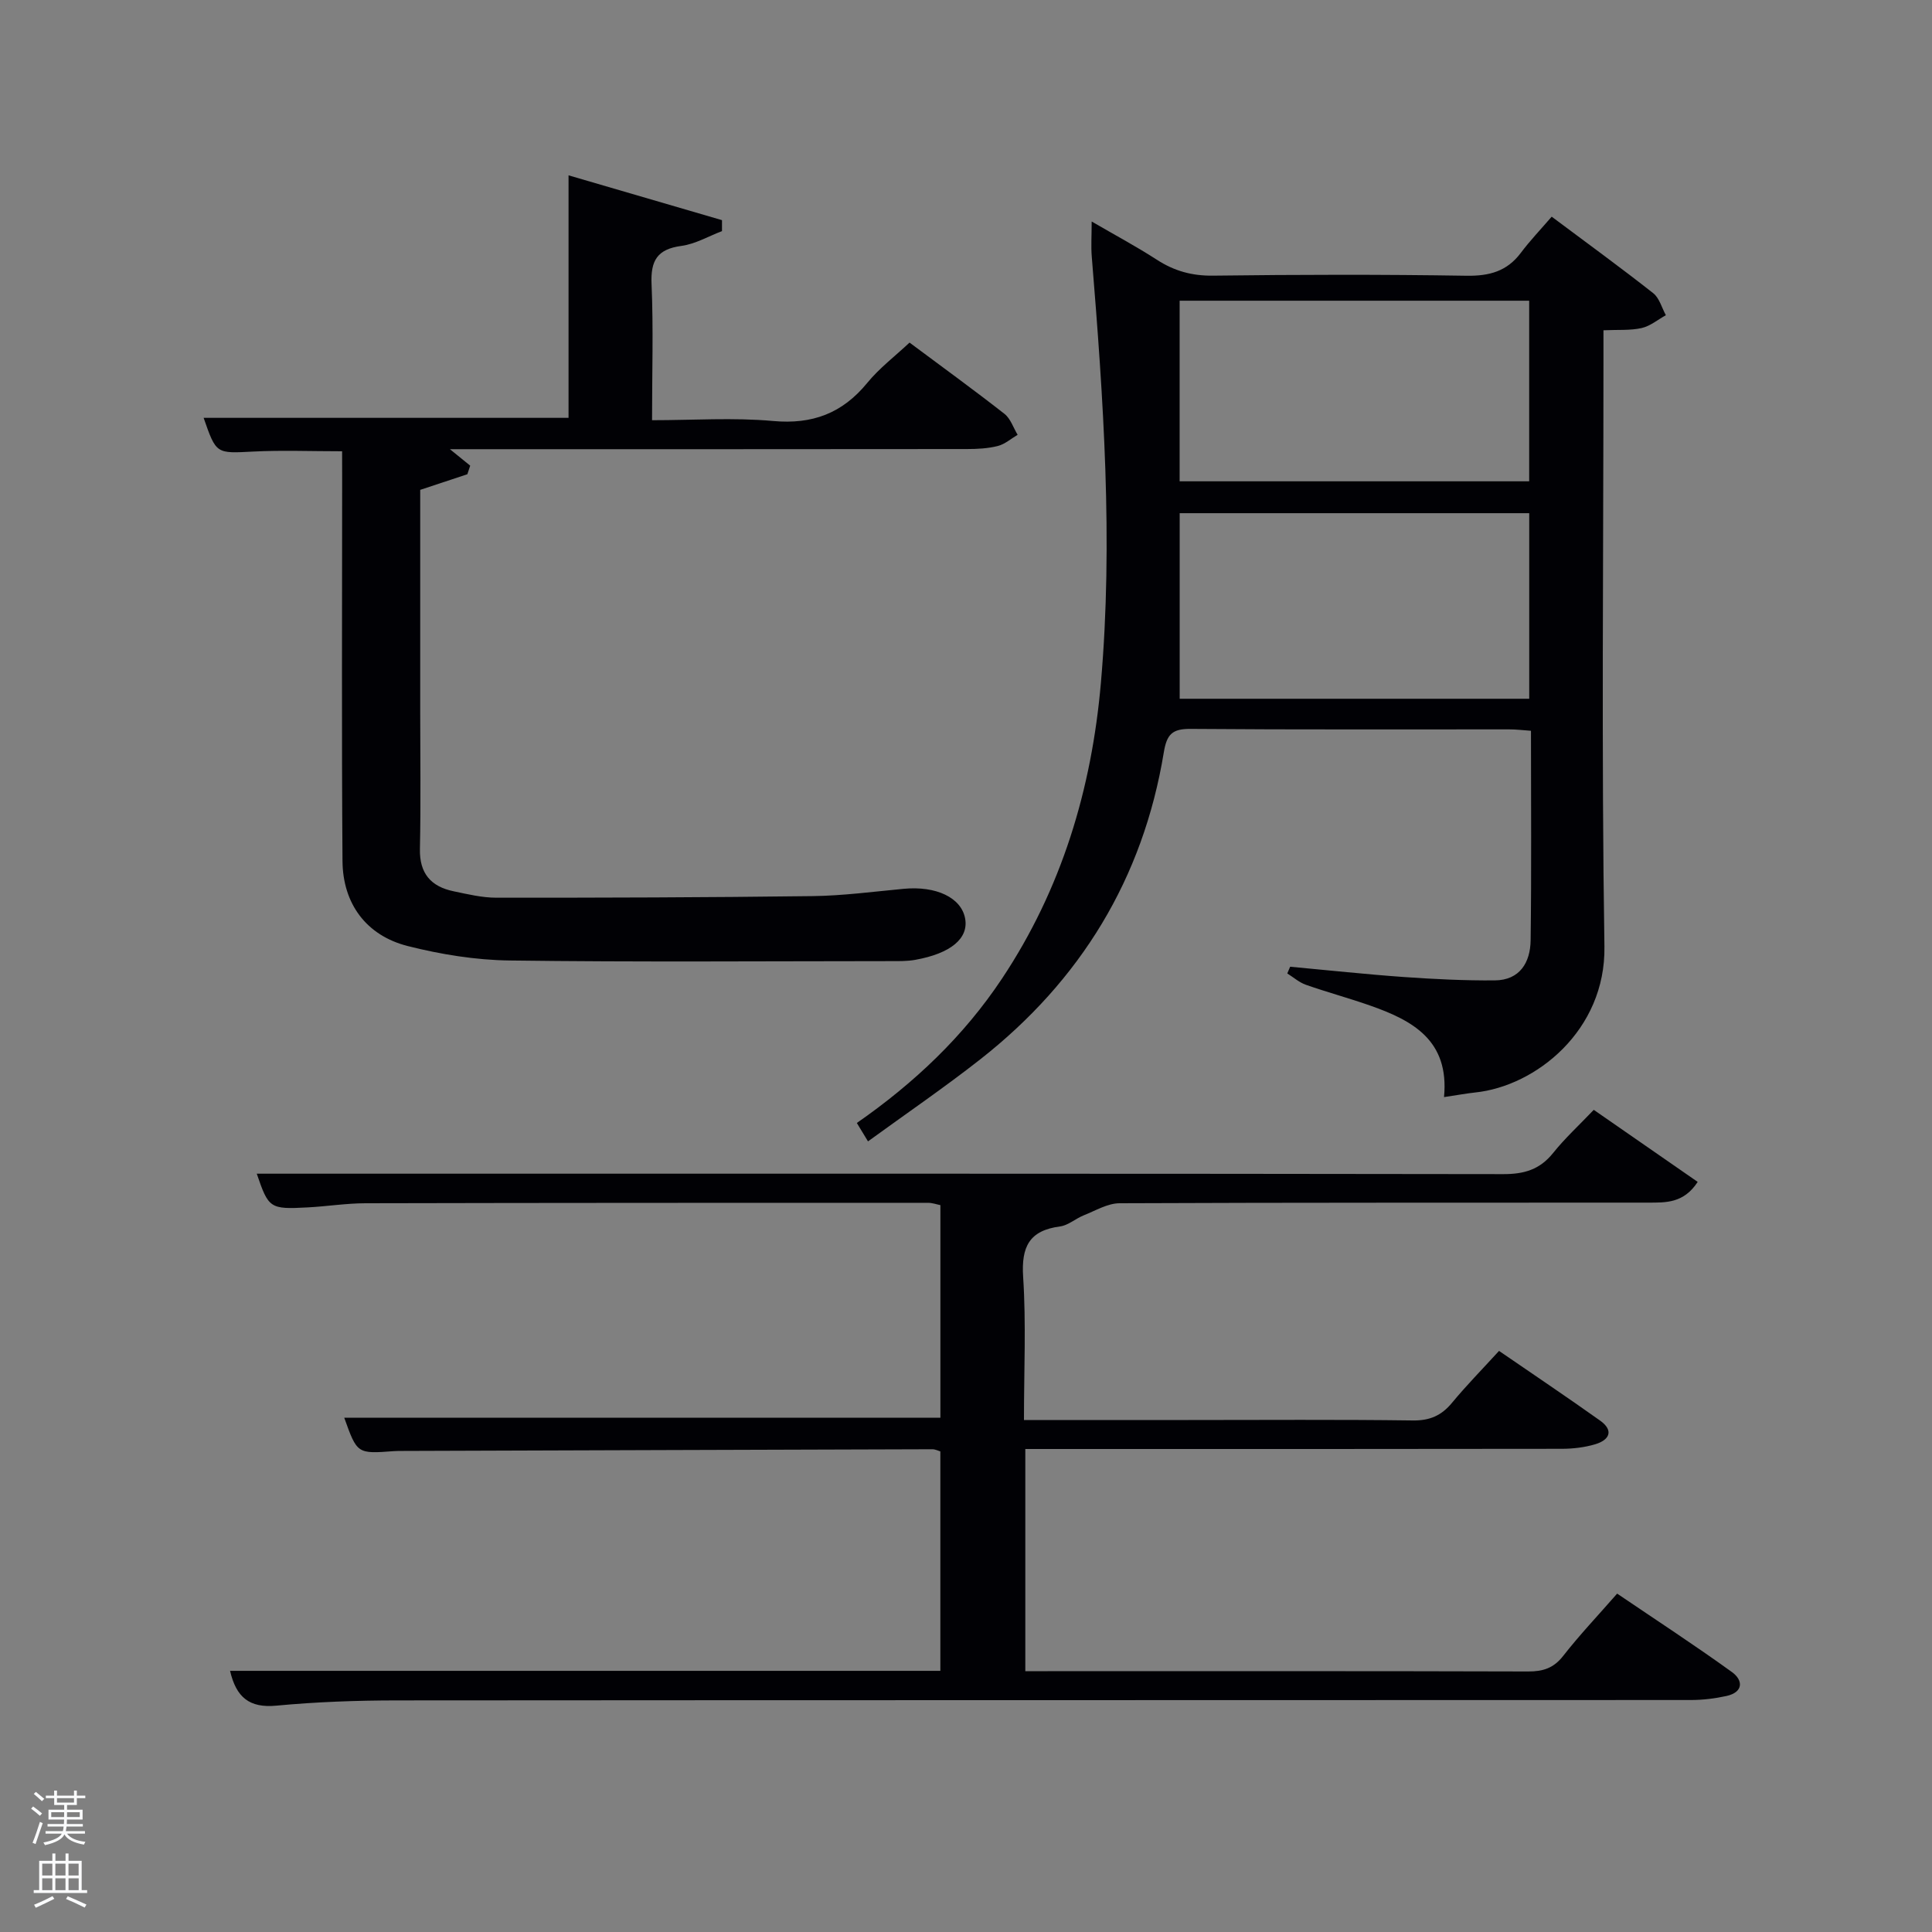 <svg enable-background="new 0 0 400 400" viewBox="0 0 400 400" xmlns="http://www.w3.org/2000/svg"><rect x="0" y="0" width="400" height="400" fill="#808080" stroke="none"/><path d="m6.44 374.46.42-.45c.65.47 1.27.95 1.85 1.44l-.45.49c-.65-.56-1.25-1.06-1.82-1.48m.93 7.33-.63-.26c.55-1.36 1.05-2.8 1.52-4.33.19.1.38.19.59.27-.46 1.29-.95 2.73-1.48 4.32m-.38-10.38.44-.42c.43.34 1.01.82 1.74 1.44l-.49.49c-.53-.51-1.09-1.01-1.69-1.51m2.5.35h1.72v-1.04h.59v1.04h3.52v-1.04h.59v1.04h1.75v.53h-1.75v1.42h-2.03v.97h3.22v2.03h-3.24c0 .35-.01.66-.03.93h3.32v.53h-3.37c-.03.27-.08.58-.15.94h3.96v.53h-3.71c.67.92 1.93 1.48 3.79 1.68-.13.24-.23.44-.29.59-2.13-.38-3.48-1.08-4.04-2.12-.43.97-1.77 1.72-4.03 2.23-.09-.19-.2-.37-.33-.55 2.1-.42 3.37-1.03 3.81-1.83h-3.36v-.53h3.58c.08-.29.13-.61.16-.94h-3.33v-.53h3.39c.02-.27.04-.58.04-.93h-3.23v-2.03h3.25v-.97h-2.07v-1.42h-1.73zm1.12 3.44v1h2.65c.01-.3.02-.44.02-.4v-.25-.35zm1.19-2h3.52v-.91h-3.52zm4.71 2h-2.63v.59c0 .15-.01.28-.01.4h2.64z" fill="#fafbfc"/><path d="m13.56 383.74h.63v1.52h2.72v6.07h1.13v.6h-11.06v-.6h1.13v-6.07h2.73v-1.52h.63v1.52h2.1v-1.52zm-2.69 8.83.38.56c-1.24.63-2.53 1.25-3.85 1.85-.1-.21-.21-.42-.34-.63 1.36-.55 2.63-1.15 3.81-1.78m-2.13-4.27h2.1v-2.45h-2.1zm0 3.04h2.1v-2.46h-2.1zm2.72-3.04h2.1v-2.45h-2.1zm0 3.04h2.1v-2.46h-2.1zm6.07 3.6c-1.41-.71-2.7-1.3-3.86-1.78l.35-.56c1.45.62 2.75 1.19 3.88 1.72zm-1.25-9.09h-2.1v2.45h2.1zm-2.09 5.49h2.1v-2.46h-2.1z" fill="#fafbfc"/><g fill="#010105"><path d="m212 294h34.01c15.5 0 31-.12 46.49.09 3.53.05 5.93-1.01 8.12-3.65 2.96-3.58 6.23-6.91 9.74-10.75 7.06 4.85 14.05 9.54 20.91 14.42 2.9 2.06 1.97 4.02-1 4.91-2.19.65-4.56.93-6.85.94-35.16.06-70.32.04-105.48.04-1.8 0-3.6 0-5.66 0v46h4.63c33.16 0 66.32-.04 99.48.06 3.08.01 5.27-.69 7.25-3.22 3.37-4.32 7.16-8.31 11.17-12.9 7.98 5.41 16.02 10.65 23.78 16.25 2.36 1.71 2.36 4.18-1.16 4.95-2.41.53-4.92.83-7.39.83-89.32.04-178.63.01-267.95.08-8.31.01-16.64.31-24.91 1.09-5.57.52-8.28-1.75-9.55-7.21h147.06c0-15.32 0-30.24 0-45.43-.45-.13-1.05-.45-1.65-.45-36.49.1-72.98.23-109.47.35-.67 0-1.34-.01-2 .04-7.62.57-7.62.58-10.3-6.92h123.43c0-14.49 0-29.09 0-44.01-.73-.14-1.65-.48-2.58-.48-38.83 0-77.65 0-116.48.09-3.98.01-7.95.65-11.93.86-7.85.42-8.1.2-10.55-6.98h24.62c77.82 0 155.64-.03 233.45.09 4.33.01 7.57-.94 10.32-4.37 2.47-3.08 5.41-5.78 8.42-8.94 7.29 5.05 14.32 9.93 21.52 14.92-2.91 4.46-6.64 4.28-10.22 4.29-36.49.03-72.99-.03-109.48.13-2.47.01-4.97 1.53-7.39 2.49-1.69.67-3.22 2.08-4.93 2.31-6.37.84-8.04 4.2-7.64 10.44.63 9.6.17 19.28.17 29.64z"/><path d="m298.97 227.14c1.13-11.79-6.56-15.89-15.33-18.96-4.38-1.54-8.88-2.75-13.27-4.29-1.39-.49-2.58-1.55-3.85-2.35.2-.46.39-.93.59-1.39 7.84.72 15.67 1.57 23.53 2.13 6.27.44 12.56.75 18.83.7 5.21-.04 7.37-3.73 7.43-8.31.19-14.31.07-28.63.07-43.37-1.61-.11-3.04-.29-4.47-.29-22-.02-43.99.08-65.99-.1-3.81-.03-4.94 1.1-5.56 4.88-4.3 26.11-17.24 47.24-37.99 63.53-7.45 5.85-15.29 11.2-23.25 16.99-.91-1.49-1.55-2.55-2.31-3.81 11.9-8.28 22.12-17.95 30.06-29.9 12.35-18.57 18.55-39.2 20.47-61.24 2.57-29.47.51-58.85-1.89-88.21-.18-2.15-.02-4.32-.02-7.29 4.77 2.78 9.24 5.16 13.47 7.9 3.61 2.34 7.29 3.37 11.67 3.31 17.49-.22 35-.26 52.49.02 4.72.07 8.36-.92 11.23-4.75 1.89-2.52 4.08-4.81 6.38-7.48 7.56 5.65 14.39 10.62 21.02 15.84 1.28 1.01 1.77 3.01 2.62 4.56-1.67.92-3.24 2.26-5.02 2.66-2.36.53-4.89.32-7.9.46v6.12c0 40.49-.43 80.99.2 121.48.27 17.34-14.2 28.92-26.79 30.21-1.77.19-3.56.53-6.42.95zm-54.73-82.47h72.37c0-13.05 0-25.76 0-38.42-24.3 0-48.22 0-72.37 0zm-.01-45.02h72.37c0-12.73 0-25.11 0-37.39-24.32 0-48.23 0-72.37 0z"/><path d="m70.83 93.43c-6.5 0-12.46-.24-18.39.06-7.67.39-7.66.57-10.28-6.98h75.55c0-16.22 0-32.62 0-50.21 11.04 3.22 21.4 6.25 31.77 9.28v2.27c-2.79 1.06-5.51 2.67-8.39 3.06-5.03.67-6.42 3.05-6.19 7.96.39 9.13.1 18.29.1 28.13 8.52 0 16.83-.58 25.02.16 8.19.75 14.38-1.59 19.54-7.89 2.5-3.06 5.74-5.51 8.75-8.34 6.68 4.98 13.26 9.75 19.66 14.76 1.26.99 1.83 2.87 2.72 4.33-1.36.8-2.64 1.95-4.11 2.32-2.06.52-4.27.63-6.41.63-33.81.04-67.63.03-101.45.03-1.8 0-3.6 0-5.57 0 1.54 1.25 2.87 2.33 4.2 3.41-.2.59-.39 1.19-.59 1.78-3.15 1.04-6.29 2.08-9.76 3.23v45.85c0 9.5.14 19-.06 28.49-.11 5.09 2.29 7.8 6.98 8.77 2.92.61 5.89 1.33 8.84 1.33 21.82.01 43.65-.05 65.47-.33 6.29-.08 12.58-.92 18.86-1.51 6.73-.64 11.94 1.82 12.73 6.15.75 4.11-2.96 7.24-10.36 8.56-1.62.29-3.31.26-4.97.26-26.33.01-52.65.22-78.97-.13-7.06-.09-14.25-1.26-21.1-2.99-8.56-2.17-13.45-8.74-13.51-17.63-.19-26.32-.07-52.64-.07-78.96-.01-1.96-.01-3.92-.01-5.85z"/></g></svg>